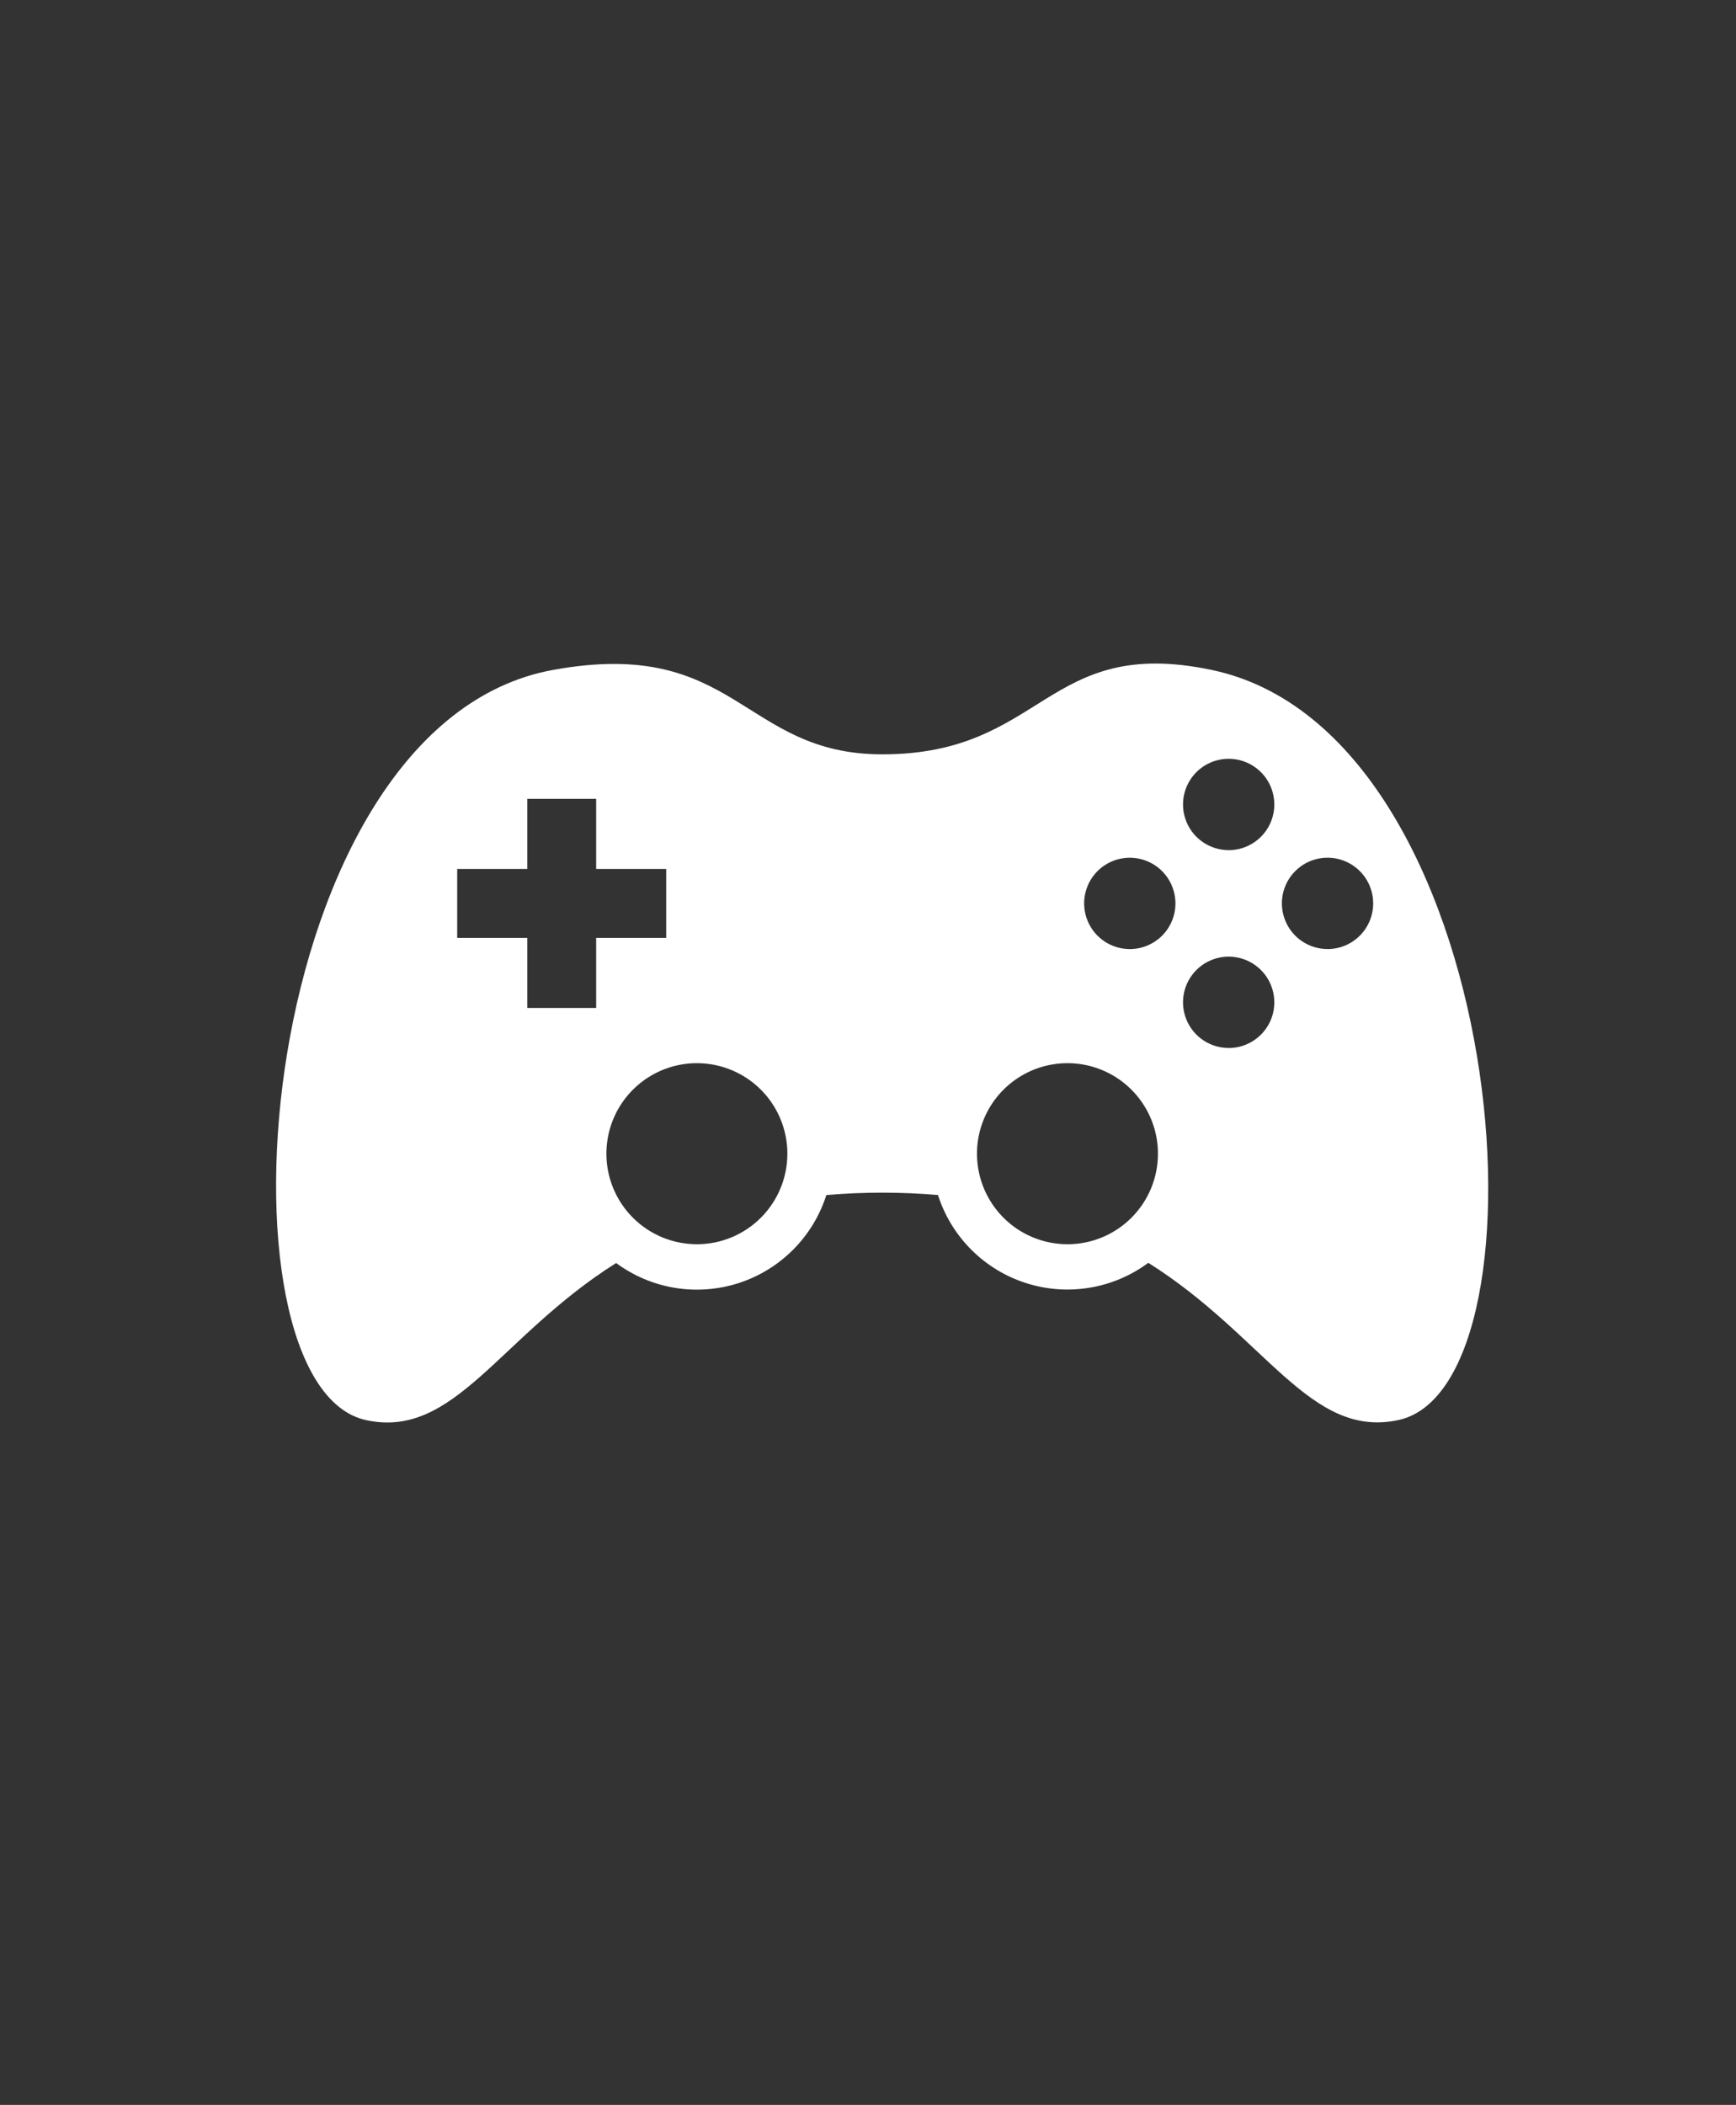 <svg width="184" height="223" viewBox="0 0 184 223" fill="none" xmlns="http://www.w3.org/2000/svg">
<rect x="0" y="0" width="184" height="223" fill="#333333" stroke="none"/>
<path d="M128.398 70.968C110.818 67.296 110.713 79.917 93.523 79.917C78.65 79.917 78.093 67.439 58.647 70.968C26.806 76.725 21.911 146.781 38.803 150.452C48.181 152.489 52.906 141.614 65.305 133.808C67.146 135.168 69.284 136.071 71.543 136.44C73.802 136.809 76.116 136.634 78.294 135.931C80.472 135.227 82.451 134.014 84.067 132.392C85.683 130.771 86.888 128.788 87.585 126.608C89.557 126.437 91.537 126.352 93.517 126.353C95.602 126.353 97.55 126.443 99.417 126.604C100.115 128.785 101.323 130.768 102.941 132.389C104.558 134.009 106.539 135.221 108.719 135.923C110.898 136.625 113.214 136.798 115.473 136.426C117.732 136.055 119.871 135.15 121.711 133.787C134.125 141.593 138.85 152.48 148.231 150.44C165.12 146.78 160.1 77.587 128.398 70.968ZM63.188 106.786H55.886V99.362H48.458V92.06H55.886V84.632H63.187V92.057H70.612V99.359H63.187V106.783L63.188 106.786ZM73.864 131.815C71.967 131.815 70.113 131.253 68.536 130.199C66.959 129.145 65.73 127.647 65.004 125.895C64.278 124.143 64.088 122.215 64.458 120.354C64.828 118.494 65.742 116.785 67.083 115.444C68.424 114.103 70.133 113.19 71.993 112.82C73.853 112.45 75.781 112.64 77.534 113.365C79.286 114.091 80.784 115.32 81.838 116.897C82.891 118.475 83.454 120.329 83.454 122.225C83.454 124.769 82.445 127.208 80.647 129.007C78.849 130.806 76.41 131.817 73.867 131.818L73.864 131.815ZM113.133 131.815C111.237 131.814 109.383 131.25 107.807 130.195C106.231 129.14 105.004 127.641 104.279 125.889C103.555 124.136 103.366 122.208 103.737 120.348C104.109 118.488 105.023 116.78 106.365 115.44C107.707 114.1 109.416 113.188 111.276 112.819C113.136 112.45 115.064 112.641 116.816 113.367C118.568 114.094 120.065 115.323 121.118 116.901C122.171 118.478 122.732 120.332 122.732 122.228C122.732 123.489 122.483 124.736 122.001 125.9C121.518 127.064 120.811 128.122 119.92 129.013C119.028 129.903 117.97 130.609 116.806 131.091C115.641 131.572 114.393 131.819 113.133 131.818L113.133 131.815ZM119.748 100.546C118.791 100.546 117.856 100.262 117.06 99.731C116.264 99.199 115.644 98.444 115.278 97.559C114.911 96.675 114.816 95.702 115.002 94.764C115.189 93.825 115.65 92.963 116.326 92.286C117.003 91.61 117.865 91.149 118.804 90.962C119.742 90.775 120.715 90.871 121.599 91.238C122.484 91.604 123.239 92.224 123.771 93.02C124.302 93.816 124.586 94.751 124.586 95.708C124.586 96.992 124.076 98.222 123.169 99.129C122.261 100.037 121.031 100.547 119.748 100.547L119.748 100.546ZM130.227 111.025C129.27 111.025 128.335 110.741 127.539 110.21C126.743 109.678 126.123 108.923 125.757 108.038C125.391 107.154 125.295 106.182 125.481 105.243C125.668 104.305 126.129 103.442 126.805 102.766C127.482 102.089 128.344 101.628 129.283 101.441C130.221 101.255 131.194 101.35 132.078 101.717C132.962 102.083 133.718 102.703 134.249 103.498C134.781 104.294 135.065 105.23 135.065 106.186C135.065 106.823 134.94 107.453 134.696 108.042C134.453 108.63 134.095 109.164 133.645 109.614C133.194 110.063 132.659 110.42 132.071 110.663C131.482 110.905 130.852 111.029 130.215 111.028L130.227 111.025ZM130.227 90.064C129.27 90.064 128.335 89.781 127.539 89.249C126.743 88.717 126.123 87.962 125.757 87.078C125.391 86.194 125.295 85.221 125.481 84.282C125.668 83.344 126.129 82.482 126.805 81.805C127.482 81.128 128.344 80.668 129.283 80.481C130.221 80.294 131.194 80.39 132.078 80.756C132.962 81.122 133.718 81.742 134.25 82.538C134.781 83.334 135.065 84.269 135.065 85.226C135.065 85.863 134.94 86.493 134.696 87.081C134.453 87.669 134.095 88.204 133.645 88.653C133.194 89.103 132.659 89.459 132.071 89.702C131.482 89.945 130.852 90.069 130.215 90.067L130.227 90.064ZM140.706 100.543C139.749 100.543 138.813 100.259 138.018 99.728C137.222 99.196 136.602 98.44 136.236 97.556C135.87 96.672 135.774 95.699 135.96 94.761C136.147 93.822 136.608 92.96 137.285 92.284C137.961 91.607 138.823 91.146 139.762 90.959C140.7 90.773 141.673 90.868 142.557 91.235C143.441 91.601 144.197 92.221 144.729 93.017C145.26 93.812 145.544 94.748 145.544 95.705C145.544 96.341 145.419 96.972 145.175 97.56C144.932 98.148 144.574 98.683 144.124 99.132C143.673 99.582 143.138 99.938 142.549 100.181C141.961 100.424 141.33 100.548 140.693 100.546L140.706 100.543Z" fill="white"/>
</svg>
